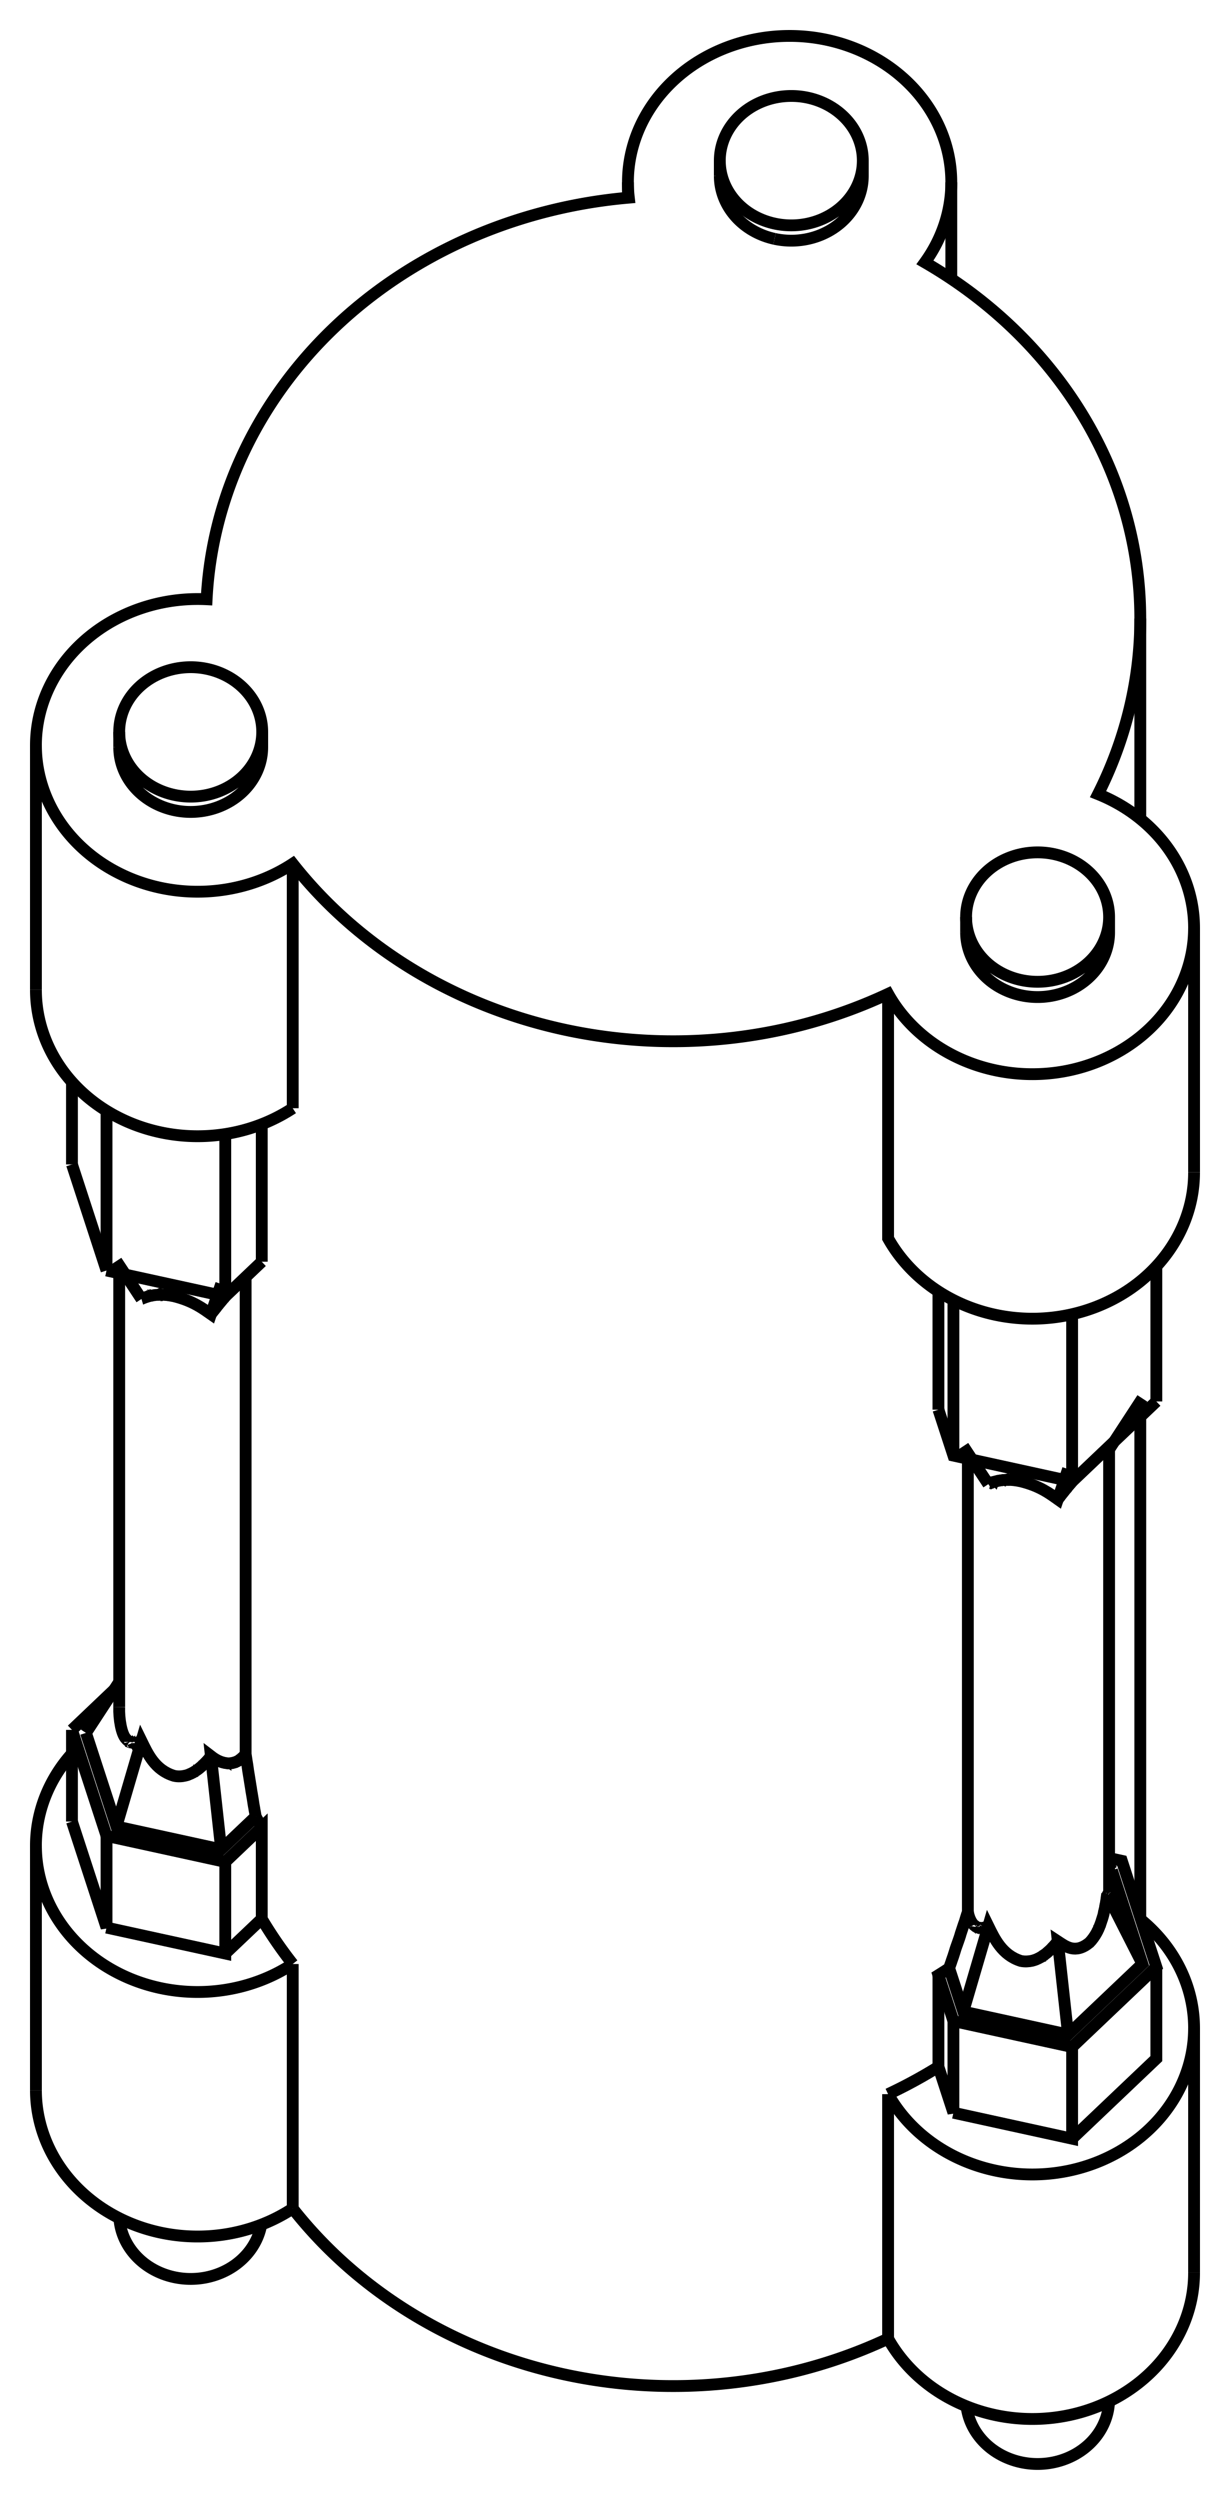 <svg version="1.1" xmlns="http://www.w3.org/2000/svg" viewBox="-20.657 -39.069 34.234 69.578" fill="none" stroke="black" stroke-width="0.6%" vector-effect="non-scaling-stroke">
    <path d="M -14.906 -22.391 A 13 11.766 360 0 1 -3.155 -33.568 A 4.5 4.073 360 0 1 -3.18 -33.996 A 4.5 4.073 360 0 1 5.82 -33.996 A 4.5 4.073 360 0 1 5.086 -31.766 A 13 11.766 360 0 1 11.08 -21.855 A 13 11.766 360 0 1 9.905 -16.967 A 4.5 4.073 360 0 1 12.577 -13.246 A 4.5 4.073 360 0 1 4.061 -11.409 A 13 11.766 360 0 1 -12.51 -15.031 A 4.5 4.073 360 0 1 -19.657 -18.325 A 4.5 4.073 360 0 1 -14.906 -22.391 Z" />
    <path d="M -17.339 -18.273 A 1.99 1.801 180 1 0 -13.359 -18.273 L -13.359 -18.699 A 1.99 1.801 360 1 1 -17.339 -18.699 A 1.99 1.801 360 0 1 -13.44 -19.208 A 1.99 1.801 360 0 1 -13.359 -18.699" />
    <path d="M 6.232 -13.121 A 1.99 1.801 180 0 0 10.212 -13.121 L 10.212 -13.546 A 1.99 1.801 360 0 1 6.232 -13.546 A 1.99 1.801 360 0 1 6.781 -14.788 A 1.99 1.801 360 0 1 10.212 -13.546" />
    <path d="M 0.9 -32.421 A 1.99 1.801 180 0 0 3.357 -34.172 L 3.357 -34.597 A 1.99 1.801 360 0 1 0.9 -32.847 A 1.99 1.801 360 0 1 -0.623 -34.597 A 1.99 1.801 360 0 1 3.357 -34.597" />
    <path d="M -0.623 -34.172 A 1.99 1.801 180 0 0 0.9 -32.421" />
    <path d="M -19.657 19.103 A 4.5 4.073 180 0 0 -12.51 22.396" />
    <path d="M 4.061 26.018 A 4.5 4.073 180 0 0 12.577 24.181" />
    <path d="M 4.061 26.018 A 13 11.766 360 0 1 -12.51 22.396" />
    <path d="M -12.51 15.591 A 4.5 4.073 360 0 1 -19.657 12.298 A 4.5 4.073 360 0 1 -18.654 9.734" />
    <path d="M -12.51 15.591 L -12.51 22.396" />
    <path d="M -12.51 15.591 A 13 11.766 360 0 1 -13.372 14.335" />
    <path d="M -14.387 15.3 L -13.372 14.335" />
    <path d="M -17.692 14.578 L -14.387 15.3 L -14.387 12.749 L -13.372 11.783 L -13.372 14.335" />
    <path d="M -18.654 11.626 L -17.692 14.578 L -17.692 12.026 L -14.387 12.749" />
    <path d="M -18.654 9.075 L -17.692 12.026" />
    <path d="M -17.481 7.959 L -18.654 9.075" />
    <path d="M -18.265 9.159 L -17.417 11.764 L -14.501 12.401 L -13.541 11.488" />
    <path d="M -13.372 11.783 A 13 11.766 360 0 1 -13.541 11.488" />
    <path d="M -13.82 9.747 C -13.83 9.76 -13.83 9.76 -13.841 9.773 C -13.85 9.78 -13.86 9.79 -13.863 9.798 C -13.87 9.81 -13.88 9.81 -13.885 9.822 C -13.89 9.83 -13.89 9.83 -13.896 9.833 C -13.9 9.84 -13.9 9.84 -13.907 9.844 C -13.91 9.85 -13.92 9.85 -13.92 9.856 C -13.92 9.86 -13.93 9.86 -13.932 9.867 C -13.94 9.87 -13.94 9.87 -13.945 9.878 C -13.95 9.88 -13.95 9.88 -13.958 9.888 C -13.96 9.89 -13.97 9.89 -13.971 9.898 C -13.98 9.9 -13.98 9.9 -13.984 9.907 C -13.99 9.91 -13.99 9.91 -13.997 9.916 C -14 9.92 -14.01 9.92 -14.01 9.925 C -14.01 9.93 -14.02 9.93 -14.024 9.933 C -14.03 9.94 -14.03 9.94 -14.037 9.941 C -14.04 9.94 -14.05 9.95 -14.051 9.948 C -14.06 9.95 -14.06 9.95 -14.065 9.955 C -14.07 9.96 -14.07 9.96 -14.078 9.962 C -14.08 9.96 -14.09 9.97 -14.092 9.968 C -14.1 9.97 -14.11 9.97 -14.119 9.978 C -14.13 9.98 -14.14 9.98 -14.146 9.987 C -14.15 9.99 -14.16 9.99 -14.172 9.994 C -14.18 10 -14.19 10 -14.193 9.998 C -14.2 10 -14.21 10 -14.214 10.001 C -14.22 10 -14.23 10 -14.234 10.004 C -14.24 10 -14.25 10.01 -14.254 10.006 C -14.27 10.01 -14.28 10.01 -14.293 10.007 C -14.31 10.01 -14.32 10.01 -14.33 10.005 C -14.38 10 -14.43 9.99 -14.471 9.977 C -14.59 9.94 -14.69 9.88 -14.786 9.806 L -14.501 12.401" />
    <path d="M -14.786 9.806 C -14.79 9.81 -14.8 9.82 -14.805 9.831 C -14.81 9.84 -14.82 9.85 -14.825 9.855 C -14.83 9.86 -14.84 9.87 -14.845 9.88 C -14.85 9.89 -14.86 9.9 -14.865 9.904 C -14.87 9.91 -14.88 9.92 -14.886 9.928 C -14.89 9.94 -14.9 9.94 -14.907 9.951 C -14.91 9.96 -14.92 9.97 -14.929 9.975 C -14.94 9.98 -14.94 9.99 -14.951 9.998 C -14.96 10.01 -14.97 10.01 -14.974 10.021 C -14.98 10.03 -14.99 10.04 -14.997 10.044 C -15 10.05 -15.01 10.06 -15.02 10.066 C -15.03 10.07 -15.04 10.08 -15.044 10.088 C -15.05 10.1 -15.06 10.1 -15.069 10.11 C -15.08 10.12 -15.09 10.12 -15.094 10.131 C -15.1 10.14 -15.11 10.14 -15.12 10.152 C -15.13 10.16 -15.14 10.17 -15.147 10.172 C -15.15 10.18 -15.16 10.18 -15.166 10.186 C -15.17 10.19 -15.18 10.2 -15.185 10.2 C -15.19 10.2 -15.2 10.21 -15.204 10.213 C -15.21 10.22 -15.22 10.22 -15.224 10.226 C -15.23 10.23 -15.24 10.23 -15.244 10.238 C -15.25 10.24 -15.26 10.25 -15.265 10.251 C -15.27 10.25 -15.28 10.26 -15.286 10.263 C -15.29 10.27 -15.3 10.27 -15.308 10.274 C -15.32 10.28 -15.32 10.28 -15.33 10.285 C -15.34 10.29 -15.34 10.29 -15.352 10.296 C -15.37 10.3 -15.38 10.31 -15.399 10.316 C -15.43 10.33 -15.46 10.34 -15.499 10.348 C -15.59 10.37 -15.7 10.38 -15.816 10.353 C -16.35 10.19 -16.55 9.73 -16.72 9.383 L -17.417 11.764" />
    <path d="M -16.72 9.383 C -16.73 9.39 -16.73 9.39 -16.735 9.39 C -16.74 9.39 -16.74 9.39 -16.749 9.397 C -16.75 9.4 -16.76 9.4 -16.764 9.403 C -16.77 9.41 -16.77 9.41 -16.779 9.409 C -16.78 9.41 -16.79 9.41 -16.794 9.414 C -16.8 9.42 -16.8 9.42 -16.808 9.419 C -16.81 9.42 -16.82 9.42 -16.823 9.423 C -16.83 9.42 -16.83 9.43 -16.838 9.427 C -16.84 9.43 -16.85 9.43 -16.854 9.43 C -16.86 9.43 -16.86 9.43 -16.869 9.433 C -16.87 9.43 -16.88 9.43 -16.884 9.435 C -16.89 9.44 -16.89 9.44 -16.9 9.437 C -16.9 9.44 -16.91 9.44 -16.915 9.437 C -16.92 9.44 -16.93 9.44 -16.931 9.437 C -16.94 9.44 -16.94 9.44 -16.946 9.436 C -16.95 9.44 -16.96 9.44 -16.962 9.435 C -16.97 9.43 -16.97 9.43 -16.973 9.433 C -16.98 9.43 -16.98 9.43 -16.984 9.431 C -16.99 9.43 -16.99 9.43 -16.995 9.428 C -17 9.43 -17 9.43 -17.006 9.425 C -17.01 9.42 -17.01 9.42 -17.018 9.421 C -17.02 9.42 -17.02 9.42 -17.029 9.417 C -17.03 9.41 -17.04 9.41 -17.04 9.412 C -17.04 9.41 -17.05 9.41 -17.051 9.406 C -17.06 9.4 -17.06 9.4 -17.063 9.4 C -17.07 9.4 -17.07 9.39 -17.074 9.392 C -17.08 9.39 -17.08 9.39 -17.085 9.385 C -17.09 9.38 -17.09 9.38 -17.097 9.376 C -17.11 9.36 -17.13 9.35 -17.142 9.332 C -17.28 9.2 -17.35 8.76 -17.339 8.443" />
    <path d="M -16.72 -2.917 C -16.71 -2.92 -16.7 -2.93 -16.691 -2.931 C -16.68 -2.94 -16.67 -2.94 -16.66 -2.944 C -16.65 -2.95 -16.65 -2.95 -16.644 -2.951 C -16.64 -2.95 -16.63 -2.96 -16.627 -2.957 C -16.62 -2.96 -16.62 -2.96 -16.61 -2.964 C -16.6 -2.97 -16.6 -2.97 -16.592 -2.97 C -16.59 -2.97 -16.58 -2.97 -16.574 -2.976 C -16.57 -2.98 -16.56 -2.98 -16.556 -2.982 C -16.55 -2.98 -16.54 -2.99 -16.537 -2.987 C -16.53 -2.99 -16.52 -2.99 -16.517 -2.993 C -16.51 -2.99 -16.5 -3 -16.497 -2.998 C -16.49 -3 -16.48 -3 -16.476 -3.003 C -16.47 -3 -16.46 -3.01 -16.454 -3.008 C -16.45 -3.01 -16.44 -3.01 -16.432 -3.012 C -16.42 -3.01 -16.41 -3.02 -16.4 -3.018 C -16.39 -3.02 -16.38 -3.02 -16.366 -3.023 C -16.35 -3.02 -16.34 -3.03 -16.331 -3.027 C -16.32 -3.03 -16.31 -3.03 -16.293 -3.031 C -16.29 -3.03 -16.28 -3.03 -16.274 -3.032 C -16.27 -3.03 -16.26 -3.03 -16.254 -3.033 C -16.25 -3.03 -16.24 -3.03 -16.233 -3.034 C -16.23 -3.03 -16.22 -3.03 -16.212 -3.035 C -16.2 -3.04 -16.2 -3.04 -16.19 -3.035 C -16.18 -3.04 -16.18 -3.04 -16.168 -3.035 C -16.16 -3.04 -16.15 -3.04 -16.144 -3.035 C -16.14 -3.03 -16.13 -3.03 -16.121 -3.034 C -16.09 -3.03 -16.05 -3.03 -16.009 -3.026 C -15.99 -3.02 -15.97 -3.02 -15.946 -3.018 C -15.9 -3.01 -15.86 -3 -15.816 -2.994 C -15.28 -2.86 -15.01 -2.65 -14.786 -2.494 L -14.501 -3.335" />
    <path d="M -14.786 -2.494 C -14.77 -2.51 -14.76 -2.53 -14.747 -2.543 C -14.73 -2.56 -14.72 -2.58 -14.708 -2.594 C -14.69 -2.61 -14.68 -2.63 -14.667 -2.645 C -14.65 -2.66 -14.64 -2.68 -14.625 -2.698 C -14.61 -2.72 -14.6 -2.73 -14.582 -2.751 C -14.57 -2.76 -14.57 -2.77 -14.56 -2.778 C -14.55 -2.79 -14.55 -2.8 -14.538 -2.806 C -14.53 -2.82 -14.52 -2.82 -14.515 -2.834 C -14.51 -2.84 -14.5 -2.85 -14.492 -2.862 C -14.48 -2.87 -14.48 -2.88 -14.468 -2.89 C -14.46 -2.9 -14.45 -2.91 -14.445 -2.919 C -14.43 -2.93 -14.42 -2.94 -14.413 -2.956 C -14.4 -2.97 -14.39 -2.98 -14.38 -2.995" />
    <path d="M -13.82 -3.527 L -13.82 9.747 C -13.81 9.81 -13.8 9.88 -13.791 9.94 C -13.78 10 -13.77 10.07 -13.761 10.133 C -13.75 10.23 -13.73 10.32 -13.717 10.415 C -13.7 10.51 -13.69 10.6 -13.672 10.696 C -13.66 10.79 -13.64 10.88 -13.626 10.976 C -13.61 11.07 -13.6 11.16 -13.58 11.256 C -13.57 11.33 -13.55 11.41 -13.541 11.488" />
    <path d="M -17.692 -3.71 L -18.654 -6.662" />
    <path d="M -14.387 -2.988 L -17.692 -3.71" />
    <path d="M -13.372 -3.954 L -14.387 -2.988" />
    <path d="M -19.657 -11.52 A 4.5 4.073 180 0 0 -12.51 -8.226" />
    <path d="M -12.51 -15.031 L -12.51 -8.226" />
    <path d="M 4.061 -11.409 L 4.061 -4.604 A 4.5 4.073 180 0 0 12.577 -6.441" />
    <path d="M -13.372 -7.781 L -13.372 -3.954" />
    <path d="M 5.462 -3.127 L 5.462 0.163" />
    <path d="M 6.281 1.53 L 6.281 14.141 C 6.26 14.2 6.24 14.26 6.224 14.315 C 6.21 14.37 6.19 14.43 6.167 14.489 C 6.14 14.57 6.11 14.66 6.083 14.743 C 6.06 14.83 6.03 14.91 6 14.996 C 5.97 15.08 5.94 15.16 5.915 15.248 C 5.89 15.33 5.86 15.42 5.831 15.499 C 5.81 15.57 5.78 15.64 5.761 15.708 L 6.154 16.916 L 9.07 17.554 L 11.138 15.587 L 10.29 12.982" />
    <path d="M 5.761 15.708 A 13 11.766 360 0 1 5.462 15.9 L 5.879 17.179 L 9.183 17.901 L 11.527 15.672 L 10.566 12.72 L 10.212 12.643" />
    <path d="M 5.462 15.9 L 5.462 18.452 L 5.879 19.73 L 5.879 17.179" />
    <path d="M 4.061 19.213 A 13 11.766 180 0 0 5.462 18.452" />
    <path d="M 4.061 19.213 L 4.061 26.018" />
    <path d="M 11.1 14.359 A 4.5 4.073 360 0 1 12.577 17.376 L 12.577 24.181" />
    <path d="M 12.577 17.376 A 4.5 4.073 360 0 1 4.061 19.213" />
    <path d="M -18.654 11.626 L -18.654 9.075" />
    <path d="M -17.339 7.741 L -18.265 9.159" />
    <path d="M -16.72 -2.917 L -17.417 -3.973" />
    <path d="M -18.654 -8.956 L -18.654 -6.662" />
    <path d="M -17.692 -8.155 L -17.692 -3.71" />
    <path d="M -14.387 -7.507 L -14.387 -2.988" />
    <path d="M 9.183 20.453 L 11.527 18.224 L 11.527 15.672" />
    <path d="M 5.879 19.73 L 9.183 20.453 L 9.183 17.901" />
    <path d="M 10.212 12.864 L 10.29 12.982" />
    <path d="M 10.212 13.595 C 10.21 13.6 10.21 13.6 10.212 13.607 C 10.21 13.61 10.21 13.61 10.211 13.617 C 10.21 13.62 10.21 13.62 10.21 13.626 C 10.21 13.63 10.21 13.63 10.208 13.634 C 10.21 13.64 10.21 13.64 10.206 13.639 C 10.21 13.64 10.2 13.64 10.204 13.643 C 10.2 13.64 10.2 13.65 10.202 13.647 C 10.2 13.65 10.2 13.65 10.199 13.65 C 10.2 13.65 10.2 13.65 10.197 13.653 C 10.2 13.65 10.19 13.65 10.194 13.655 C 10.19 13.66 10.19 13.66 10.191 13.657 C 10.19 13.66 10.19 13.66 10.188 13.658 C 10.19 13.66 10.19 13.66 10.184 13.659 C 10.18 13.66 10.18 13.66 10.181 13.659 C 10.18 13.66 10.18 13.66 10.177 13.659 C 10.18 13.66 10.17 13.66 10.173 13.659 C 10.17 13.66 10.17 13.66 10.165 13.657 C 10.16 13.66 10.16 13.66 10.157 13.654 L 11.138 15.587" />
    <path d="M 10.157 13.654 C 10.15 13.68 10.15 13.7 10.147 13.729 C 10.14 13.75 10.14 13.78 10.136 13.804 C 10.13 13.83 10.13 13.85 10.123 13.88 C 10.12 13.89 10.12 13.91 10.117 13.918 C 10.11 13.93 10.11 13.94 10.11 13.956 C 10.11 13.97 10.1 13.98 10.102 13.995 C 10.1 14.01 10.1 14.02 10.095 14.034 C 10.09 14.05 10.09 14.06 10.086 14.073 C 10.08 14.09 10.08 14.1 10.078 14.112 C 10.07 14.13 10.07 14.14 10.068 14.151 C 10.07 14.16 10.06 14.18 10.059 14.191 C 10.06 14.2 10.05 14.22 10.049 14.231 C 10.05 14.24 10.04 14.26 10.038 14.271 C 10.04 14.28 10.03 14.29 10.03 14.298 C 10.03 14.31 10.02 14.32 10.022 14.326 C 10.02 14.34 10.02 14.34 10.013 14.354 C 10.01 14.36 10.01 14.37 10.005 14.382 C 10 14.39 10 14.4 9.995 14.41 C 9.99 14.42 9.99 14.43 9.986 14.438 C 9.98 14.45 9.98 14.46 9.976 14.466 C 9.97 14.48 9.97 14.48 9.966 14.494 C 9.96 14.5 9.96 14.51 9.955 14.523 C 9.95 14.53 9.95 14.54 9.944 14.551 C 9.94 14.56 9.94 14.57 9.932 14.579 C 9.93 14.59 9.92 14.6 9.92 14.607 C 9.92 14.62 9.91 14.63 9.907 14.636 C 9.9 14.65 9.9 14.65 9.894 14.664 C 9.88 14.68 9.88 14.7 9.866 14.72 C 9.81 14.82 9.74 14.92 9.664 14.996 C 9.27 15.32 9 15.1 8.785 14.959 L 9.07 17.554" />
    <path d="M 8.785 14.959 C 8.78 14.97 8.77 14.98 8.766 14.983 C 8.76 14.99 8.75 15 8.746 15.008 C 8.74 15.02 8.73 15.02 8.726 15.032 C 8.72 15.04 8.71 15.05 8.706 15.056 C 8.7 15.06 8.69 15.07 8.685 15.08 C 8.68 15.09 8.67 15.1 8.664 15.104 C 8.66 15.11 8.65 15.12 8.642 15.127 C 8.63 15.13 8.63 15.14 8.62 15.15 C 8.61 15.16 8.6 15.17 8.597 15.173 C 8.59 15.18 8.58 15.19 8.574 15.196 C 8.57 15.2 8.56 15.21 8.551 15.218 C 8.54 15.23 8.53 15.23 8.527 15.24 C 8.52 15.25 8.51 15.25 8.502 15.262 C 8.49 15.27 8.49 15.28 8.477 15.283 C 8.47 15.29 8.46 15.3 8.451 15.304 C 8.44 15.31 8.43 15.32 8.424 15.325 C 8.42 15.33 8.41 15.33 8.405 15.338 C 8.4 15.34 8.39 15.35 8.386 15.352 C 8.38 15.36 8.37 15.36 8.367 15.365 C 8.36 15.37 8.35 15.37 8.347 15.378 C 8.34 15.38 8.33 15.39 8.327 15.391 C 8.32 15.4 8.31 15.4 8.306 15.403 C 8.3 15.41 8.29 15.41 8.285 15.415 C 8.28 15.42 8.27 15.42 8.263 15.427 C 8.26 15.43 8.25 15.43 8.241 15.438 C 8.23 15.44 8.23 15.44 8.219 15.448 C 8.2 15.46 8.19 15.46 8.172 15.468 C 8.14 15.48 8.11 15.49 8.072 15.5 C 7.98 15.52 7.87 15.53 7.755 15.506 C 7.23 15.34 7.02 14.88 6.851 14.536 L 6.154 16.916" />
    <path d="M 6.851 14.536 C 6.85 14.54 6.84 14.54 6.836 14.543 C 6.83 14.55 6.83 14.55 6.821 14.549 C 6.82 14.55 6.81 14.55 6.807 14.556 C 6.8 14.56 6.8 14.56 6.792 14.561 C 6.79 14.56 6.78 14.56 6.777 14.567 C 6.77 14.57 6.77 14.57 6.762 14.571 C 6.76 14.57 6.75 14.57 6.747 14.576 C 6.74 14.58 6.74 14.58 6.732 14.58 C 6.73 14.58 6.72 14.58 6.717 14.583 C 6.71 14.58 6.71 14.58 6.702 14.586 C 6.7 14.59 6.69 14.59 6.687 14.588 C 6.68 14.59 6.68 14.59 6.671 14.589 C 6.67 14.59 6.66 14.59 6.656 14.59 C 6.65 14.59 6.65 14.59 6.64 14.59 C 6.64 14.59 6.63 14.59 6.625 14.589 C 6.62 14.59 6.61 14.59 6.609 14.587 C 6.61 14.59 6.6 14.59 6.598 14.585 C 6.59 14.58 6.59 14.58 6.587 14.583 C 6.58 14.58 6.58 14.58 6.576 14.58 C 6.57 14.58 6.57 14.58 6.565 14.577 C 6.56 14.58 6.56 14.57 6.553 14.573 C 6.55 14.57 6.55 14.57 6.542 14.569 C 6.54 14.57 6.53 14.57 6.531 14.564 C 6.53 14.56 6.52 14.56 6.52 14.558 C 6.52 14.56 6.51 14.55 6.508 14.552 C 6.5 14.55 6.5 14.55 6.497 14.545 C 6.49 14.54 6.49 14.54 6.486 14.537 C 6.48 14.53 6.48 14.53 6.474 14.528 C 6.46 14.52 6.44 14.5 6.429 14.484 C 6.37 14.42 6.31 14.3 6.281 14.141" />
    <path d="M 6.851 2.236 C 6.86 2.23 6.87 2.23 6.88 2.222 C 6.89 2.22 6.9 2.21 6.911 2.208 C 6.92 2.21 6.92 2.2 6.927 2.202 C 6.93 2.2 6.94 2.2 6.944 2.195 C 6.95 2.19 6.96 2.19 6.961 2.189 C 6.97 2.19 6.97 2.18 6.979 2.183 C 6.98 2.18 6.99 2.18 6.997 2.177 C 7 2.17 7.01 2.17 7.015 2.171 C 7.02 2.17 7.03 2.17 7.034 2.165 C 7.04 2.16 7.05 2.16 7.054 2.16 C 7.06 2.16 7.07 2.16 7.074 2.155 C 7.08 2.15 7.09 2.15 7.095 2.15 C 7.1 2.15 7.11 2.15 7.117 2.145 C 7.12 2.14 7.13 2.14 7.139 2.14 C 7.15 2.14 7.16 2.14 7.171 2.135 C 7.18 2.13 7.19 2.13 7.205 2.13 C 7.22 2.13 7.23 2.13 7.24 2.125 C 7.25 2.12 7.27 2.12 7.278 2.122 C 7.28 2.12 7.29 2.12 7.297 2.12 C 7.3 2.12 7.31 2.12 7.317 2.119 C 7.32 2.12 7.33 2.12 7.338 2.118 C 7.34 2.12 7.35 2.12 7.359 2.118 C 7.37 2.12 7.37 2.12 7.381 2.117 C 7.39 2.12 7.4 2.12 7.403 2.117 C 7.41 2.12 7.42 2.12 7.427 2.118 C 7.43 2.12 7.44 2.12 7.45 2.118 C 7.49 2.12 7.52 2.12 7.562 2.126 C 7.58 2.13 7.6 2.13 7.625 2.134 C 7.67 2.14 7.71 2.15 7.755 2.158 C 8.29 2.29 8.56 2.5 8.785 2.659 L 9.07 1.817" />
    <path d="M 8.785 2.659 C 8.8 2.64 8.81 2.63 8.824 2.609 C 8.84 2.59 8.85 2.58 8.863 2.558 C 8.88 2.54 8.89 2.52 8.904 2.507 C 8.92 2.49 8.93 2.47 8.946 2.455 C 8.96 2.44 8.97 2.42 8.989 2.401 C 9 2.39 9 2.38 9.011 2.374 C 9.02 2.36 9.03 2.36 9.033 2.347 C 9.04 2.34 9.05 2.33 9.056 2.319 C 9.06 2.31 9.07 2.3 9.079 2.291 C 9.09 2.28 9.09 2.27 9.102 2.263 C 9.11 2.25 9.12 2.24 9.126 2.234 C 9.14 2.22 9.15 2.21 9.158 2.196 C 9.17 2.18 9.18 2.17 9.191 2.158" />
    <path d="M 10.007 1.382 C 10.01 1.38 10.01 1.38 10.018 1.376 C 10.02 1.37 10.03 1.37 10.029 1.371 C 10.03 1.37 10.04 1.37 10.04 1.366 C 10.04 1.36 10.05 1.36 10.05 1.362 C 10.05 1.36 10.06 1.36 10.059 1.359 C 10.06 1.36 10.07 1.36 10.068 1.356 C 10.07 1.35 10.07 1.35 10.077 1.353 C 10.08 1.35 10.08 1.35 10.085 1.351 C 10.09 1.35 10.09 1.35 10.093 1.35 C 10.1 1.35 10.1 1.35 10.1 1.349 C 10.1 1.35 10.1 1.35 10.107 1.348 C 10.11 1.35 10.11 1.35 10.114 1.347 C 10.12 1.35 10.12 1.35 10.12 1.347 C 10.12 1.35 10.12 1.35 10.126 1.347 C 10.13 1.35 10.13 1.35 10.132 1.348 C 10.13 1.35 10.14 1.35 10.137 1.348 C 10.14 1.35 10.14 1.35 10.148 1.351 C 10.15 1.35 10.15 1.35 10.157 1.354 L 11.138 -0.15" />
    <path d="M 11.527 -0.065 L 9.183 2.165 L 5.879 1.442 L 5.462 0.163" />
    <path d="M 5.879 -2.887 L 5.879 1.442" />
    <path d="M 6.851 2.236 L 6.154 1.18" />
    <path d="M 6.244 27.901 A 1.99 1.801 180 0 0 10.211 27.767" />
    <path d="M -17.335 22.666 A 1.99 1.801 180 0 0 -13.385 22.846" />
    <path d="M 9.183 -2.493 L 9.183 2.165" />
    <path d="M 11.527 -3.826 L 11.527 -0.065" />
    <path d="M -3.18 -33.996 L -3.18 -33.566" />
    <path d="M 5.82 -33.996 L 5.82 -31.309" />
    <path d="M -19.657 12.298 L -19.657 19.103" />
    <path d="M -17.339 -3.633 L -17.339 8.443" />
    <path d="M -19.657 -18.325 L -19.657 -11.52" />
    <path d="M 11.08 -21.855 L 11.08 -16.279" />
    <path d="M 11.08 0.361 L 11.08 14.299" />
    <path d="M 12.577 -13.246 L 12.577 -6.441" />
    <path d="M -17.339 -18.273 L -17.339 -18.699" />
    <path d="M 6.232 -13.121 L 6.232 -13.546" />
    <path d="M -0.623 -34.172 L -0.623 -34.597" />
    <path d="M 10.212 1.269 L 10.212 13.595" />
</svg>